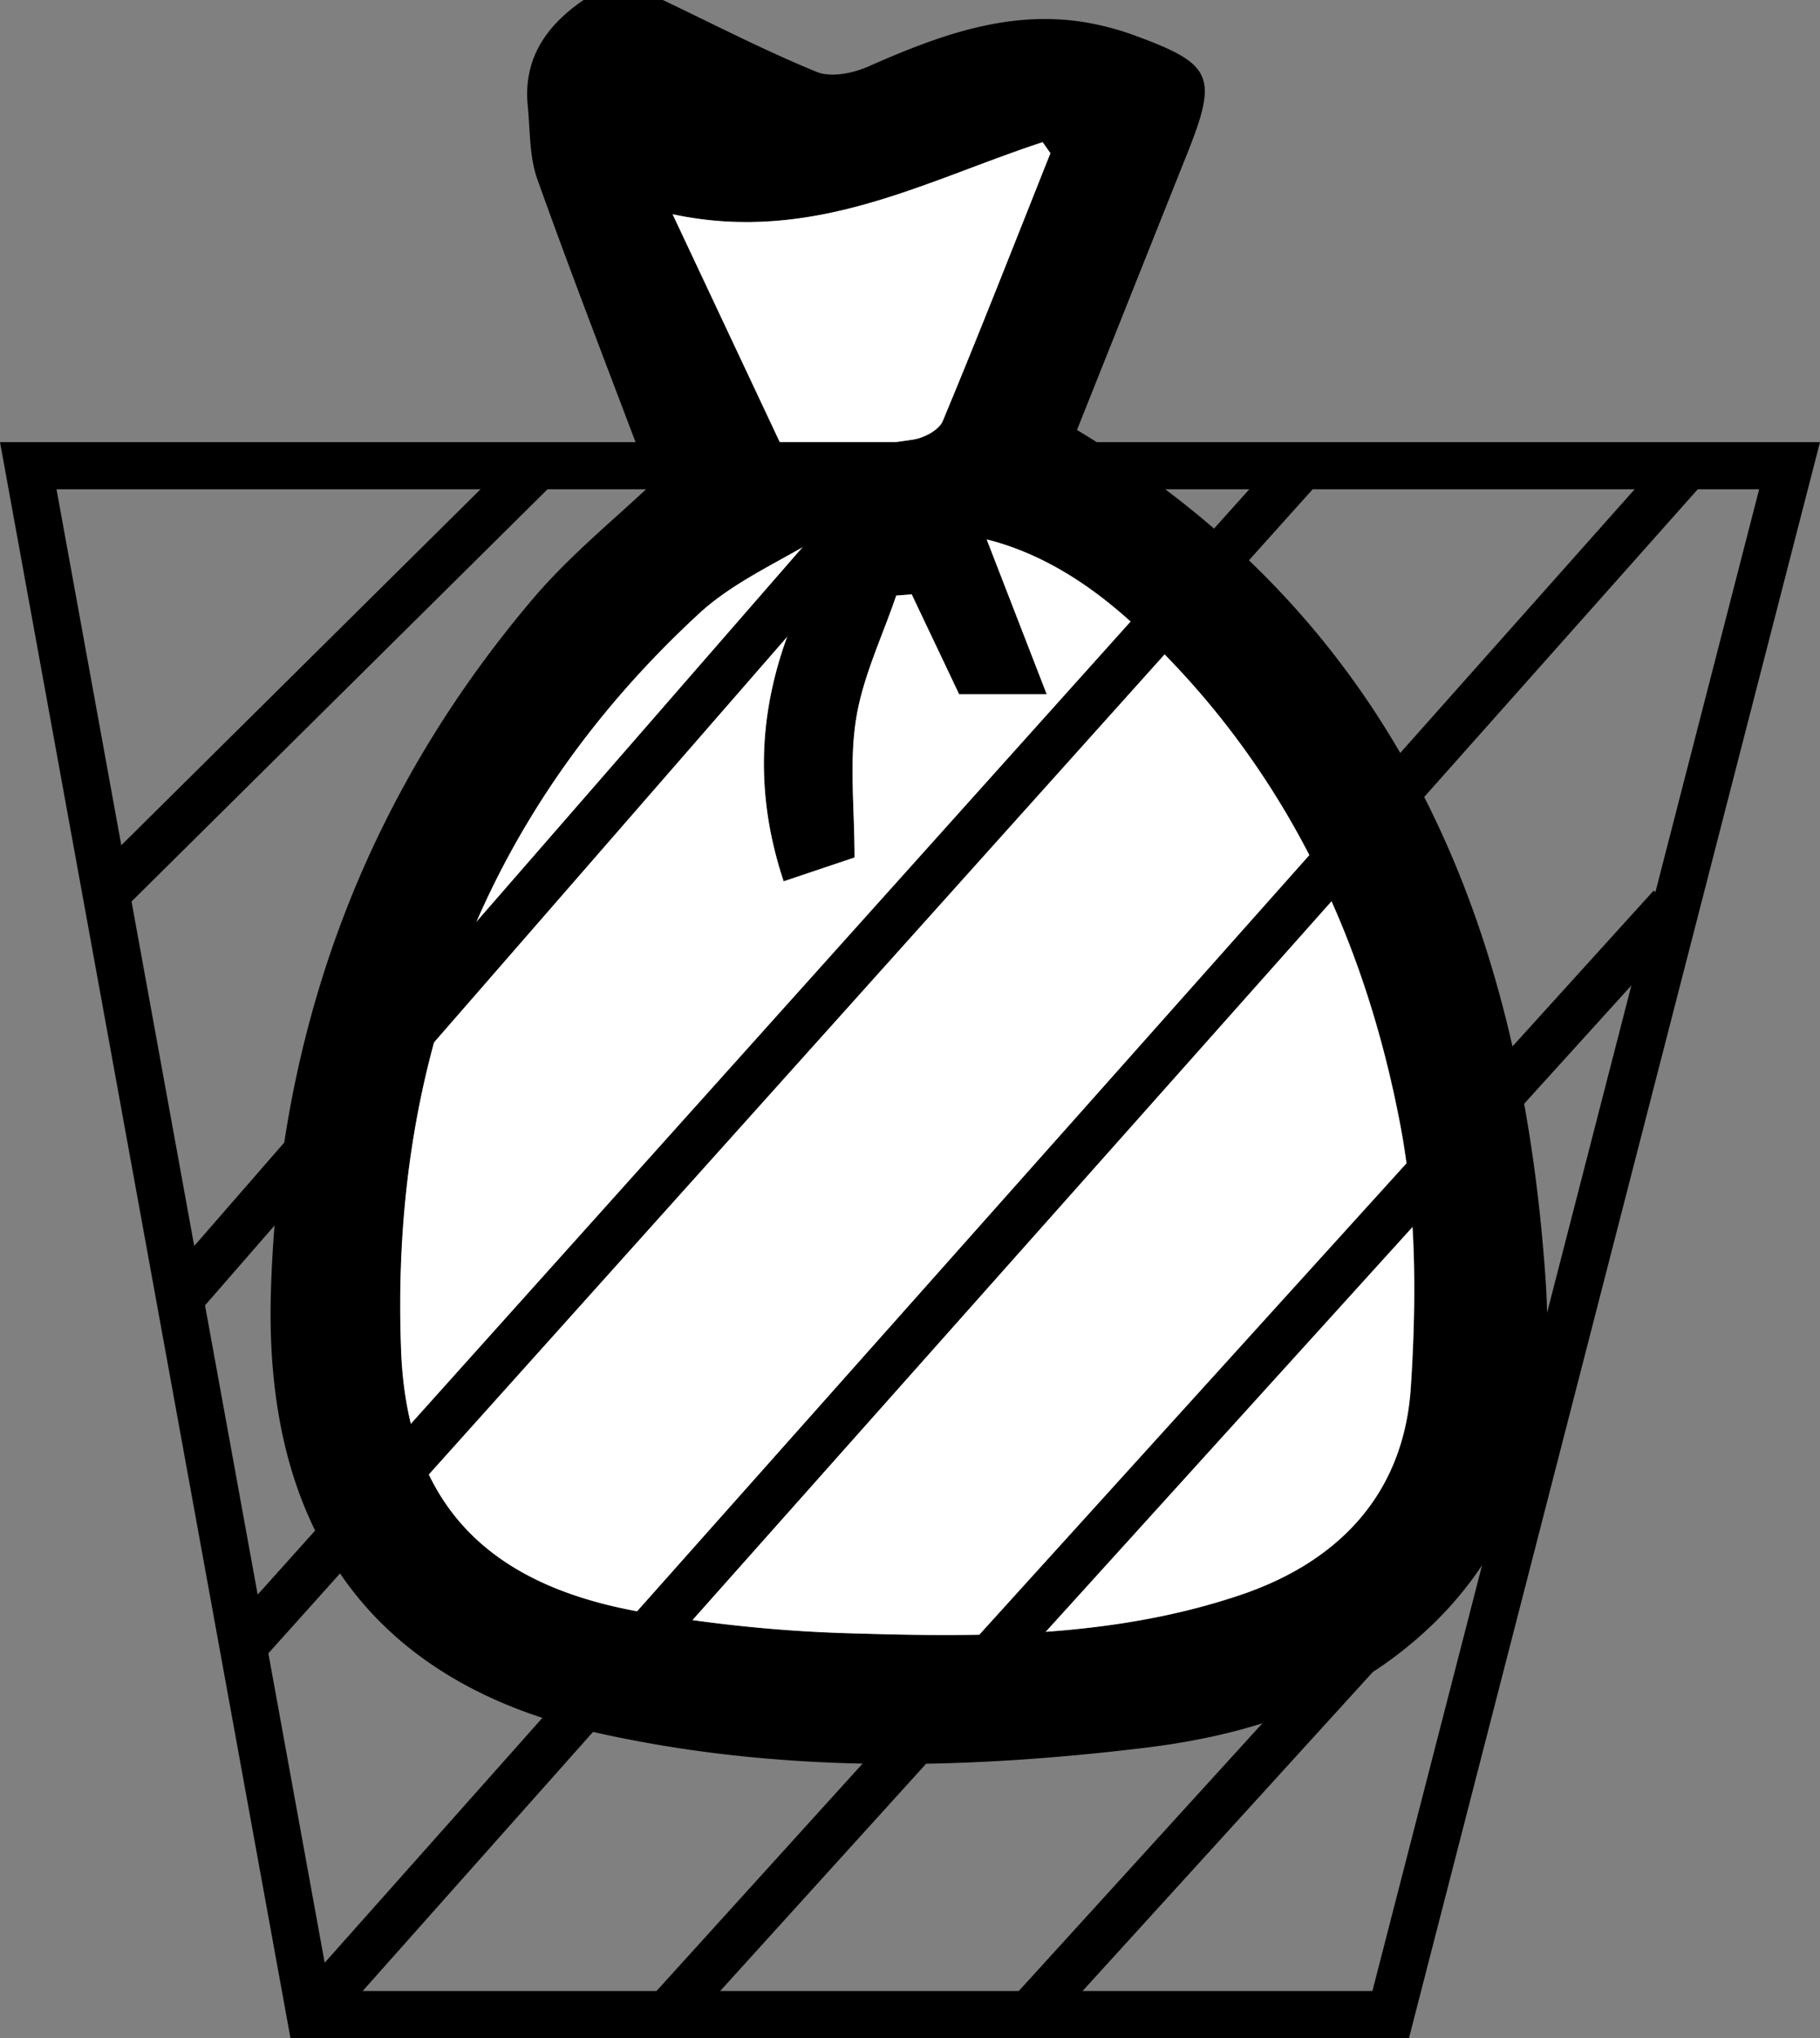 <svg id="Light_Theme" data-name="Light Theme" xmlns="http://www.w3.org/2000/svg" viewBox="0 0 578.96 648.03">
  <rect x="0" y="0" width="578.96" height="648.03" fill="#808080" stroke="none"/>
  <defs>
    <style>
      .cls-1 {
        fill: #fff;
      }

      .cls-2 {
        fill: none;
        stroke: #000;
        stroke-miterlimit: 10;
        stroke-width: 15px;
      }
    </style>
  </defs>
  <title>light-fulltrash</title>
  <g>
    <g>
      <path d="M473.89,171.29c16.29,7.75,32.35,16.08,49,22.88,4.54,1.85,11.52.4,16.4-1.75,24.2-10.68,48.52-19.54,75.58-12.65,2.7.68,5.38,1.45,8,2.39,26.23,9.49,27.82,13.07,17.54,38.71C628.69,250.19,617,279.54,605.64,308,708.38,369.58,746.93,466,754.7,578c3.15,45.45-7.32,88.53-46.34,118.78-23.93,18.55-52.22,26.75-81.57,30.27-58.15,7-116.47,8-174-4.86C382.25,706.39,347,659,349.21,582.32c2.34-82.82,29.43-157,83.22-220.49,11.94-14.1,26.64-25.89,37.83-36.6C458,292.64,445.54,260.66,434,228.36c-2.6-7.26-2.31-15.6-3.08-23.47-1.47-15,5.95-25.52,17.77-33.6Zm53.72,173.34-3-3c-13.16,8.16-28,14.48-39.19,24.8-68.24,63-98.29,142.69-94.72,234.34,1.87,48.07,26.82,73.77,74.35,82.69a458.71,458.71,0,0,0,70.79,7.2c41,1.22,82.15,1.12,121.78-12.23,31.71-10.68,52-32.46,54.25-65.91,1.81-27.59,1.83-56.16-3.27-83.19-11.56-61.18-37.8-115.84-84.32-159-13.89-12.89-29.55-23.06-47.31-27.53L596,392h-27.9C563,381.14,558,370.7,553.07,360.27l-4.93.38c-4.42,13-10.62,25.78-12.76,39.18-2.22,13.85-.5,28.33-.5,44.1l-22.55,7.57C499.24,412.23,507.68,377.66,527.61,344.63ZM597.18,220l-2.46-3.51C557.48,228.66,521.91,249,477,239.43c13.33,28.32,24.9,52.91,35.87,76.24,15-1.62,27.94-2.67,40.69-4.61,3.43-.52,8.18-3,9.37-5.88C574.71,276.94,585.86,248.45,597.18,220Z" transform="translate(-263.04 -171.29)"/>
      <path class="cls-1" d="M527.61,344.63c-19.93,33-28.37,67.6-15.28,106.87l22.55-7.57c0-15.77-1.72-30.25.5-44.1,2.14-13.4,8.34-26.14,12.76-39.18l4.93-.38C558,370.7,563,381.14,568.14,392H596l-19.1-49.21c17.76,4.47,33.42,14.64,47.31,27.53,46.52,43.16,72.76,97.82,84.32,159,5.1,27,5.08,55.6,3.27,83.19-2.2,33.45-22.54,55.23-54.25,65.91-39.63,13.35-80.77,13.45-121.78,12.23a458.71,458.71,0,0,1-70.79-7.2c-47.53-8.92-72.48-34.62-74.35-82.69-3.57-91.65,26.48-171.31,94.72-234.34,11.17-10.32,26-16.64,39.19-24.8Z" transform="translate(-263.04 -171.29)"/>
      <path class="cls-1" d="M597.18,220c-11.32,28.43-22.47,56.92-34.24,85.16-1.19,2.84-5.94,5.36-9.37,5.88-12.75,1.94-25.65,3-40.69,4.61-11-23.33-22.54-47.92-35.87-76.24,44.9,9.56,80.47-10.77,117.71-22.92Z" transform="translate(-263.04 -171.29)"/>
    </g>
    <g>
      <polygon class="cls-2" points="442.39 640.53 98.66 640.53 8.99 148.07 569.28 148.07 442.39 640.53"/>
      <line class="cls-2" x1="536.7" y1="148.07" x2="98.66" y2="640.53"/>
      <line class="cls-2" x1="531.61" y1="288.19" x2="212.17" y2="640.53"/>
      <line class="cls-2" x1="487.78" y1="464.36" x2="327.4" y2="640.53"/>
      <line class="cls-2" x1="77.33" y1="523.39" x2="414.22" y2="148.07"/>
      <line class="cls-2" x1="57.2" y1="412.82" x2="287.83" y2="148.07"/>
      <line class="cls-2" x1="32.63" y1="285.2" x2="171.08" y2="148.07"/>
    </g>
  </g>
</svg>
